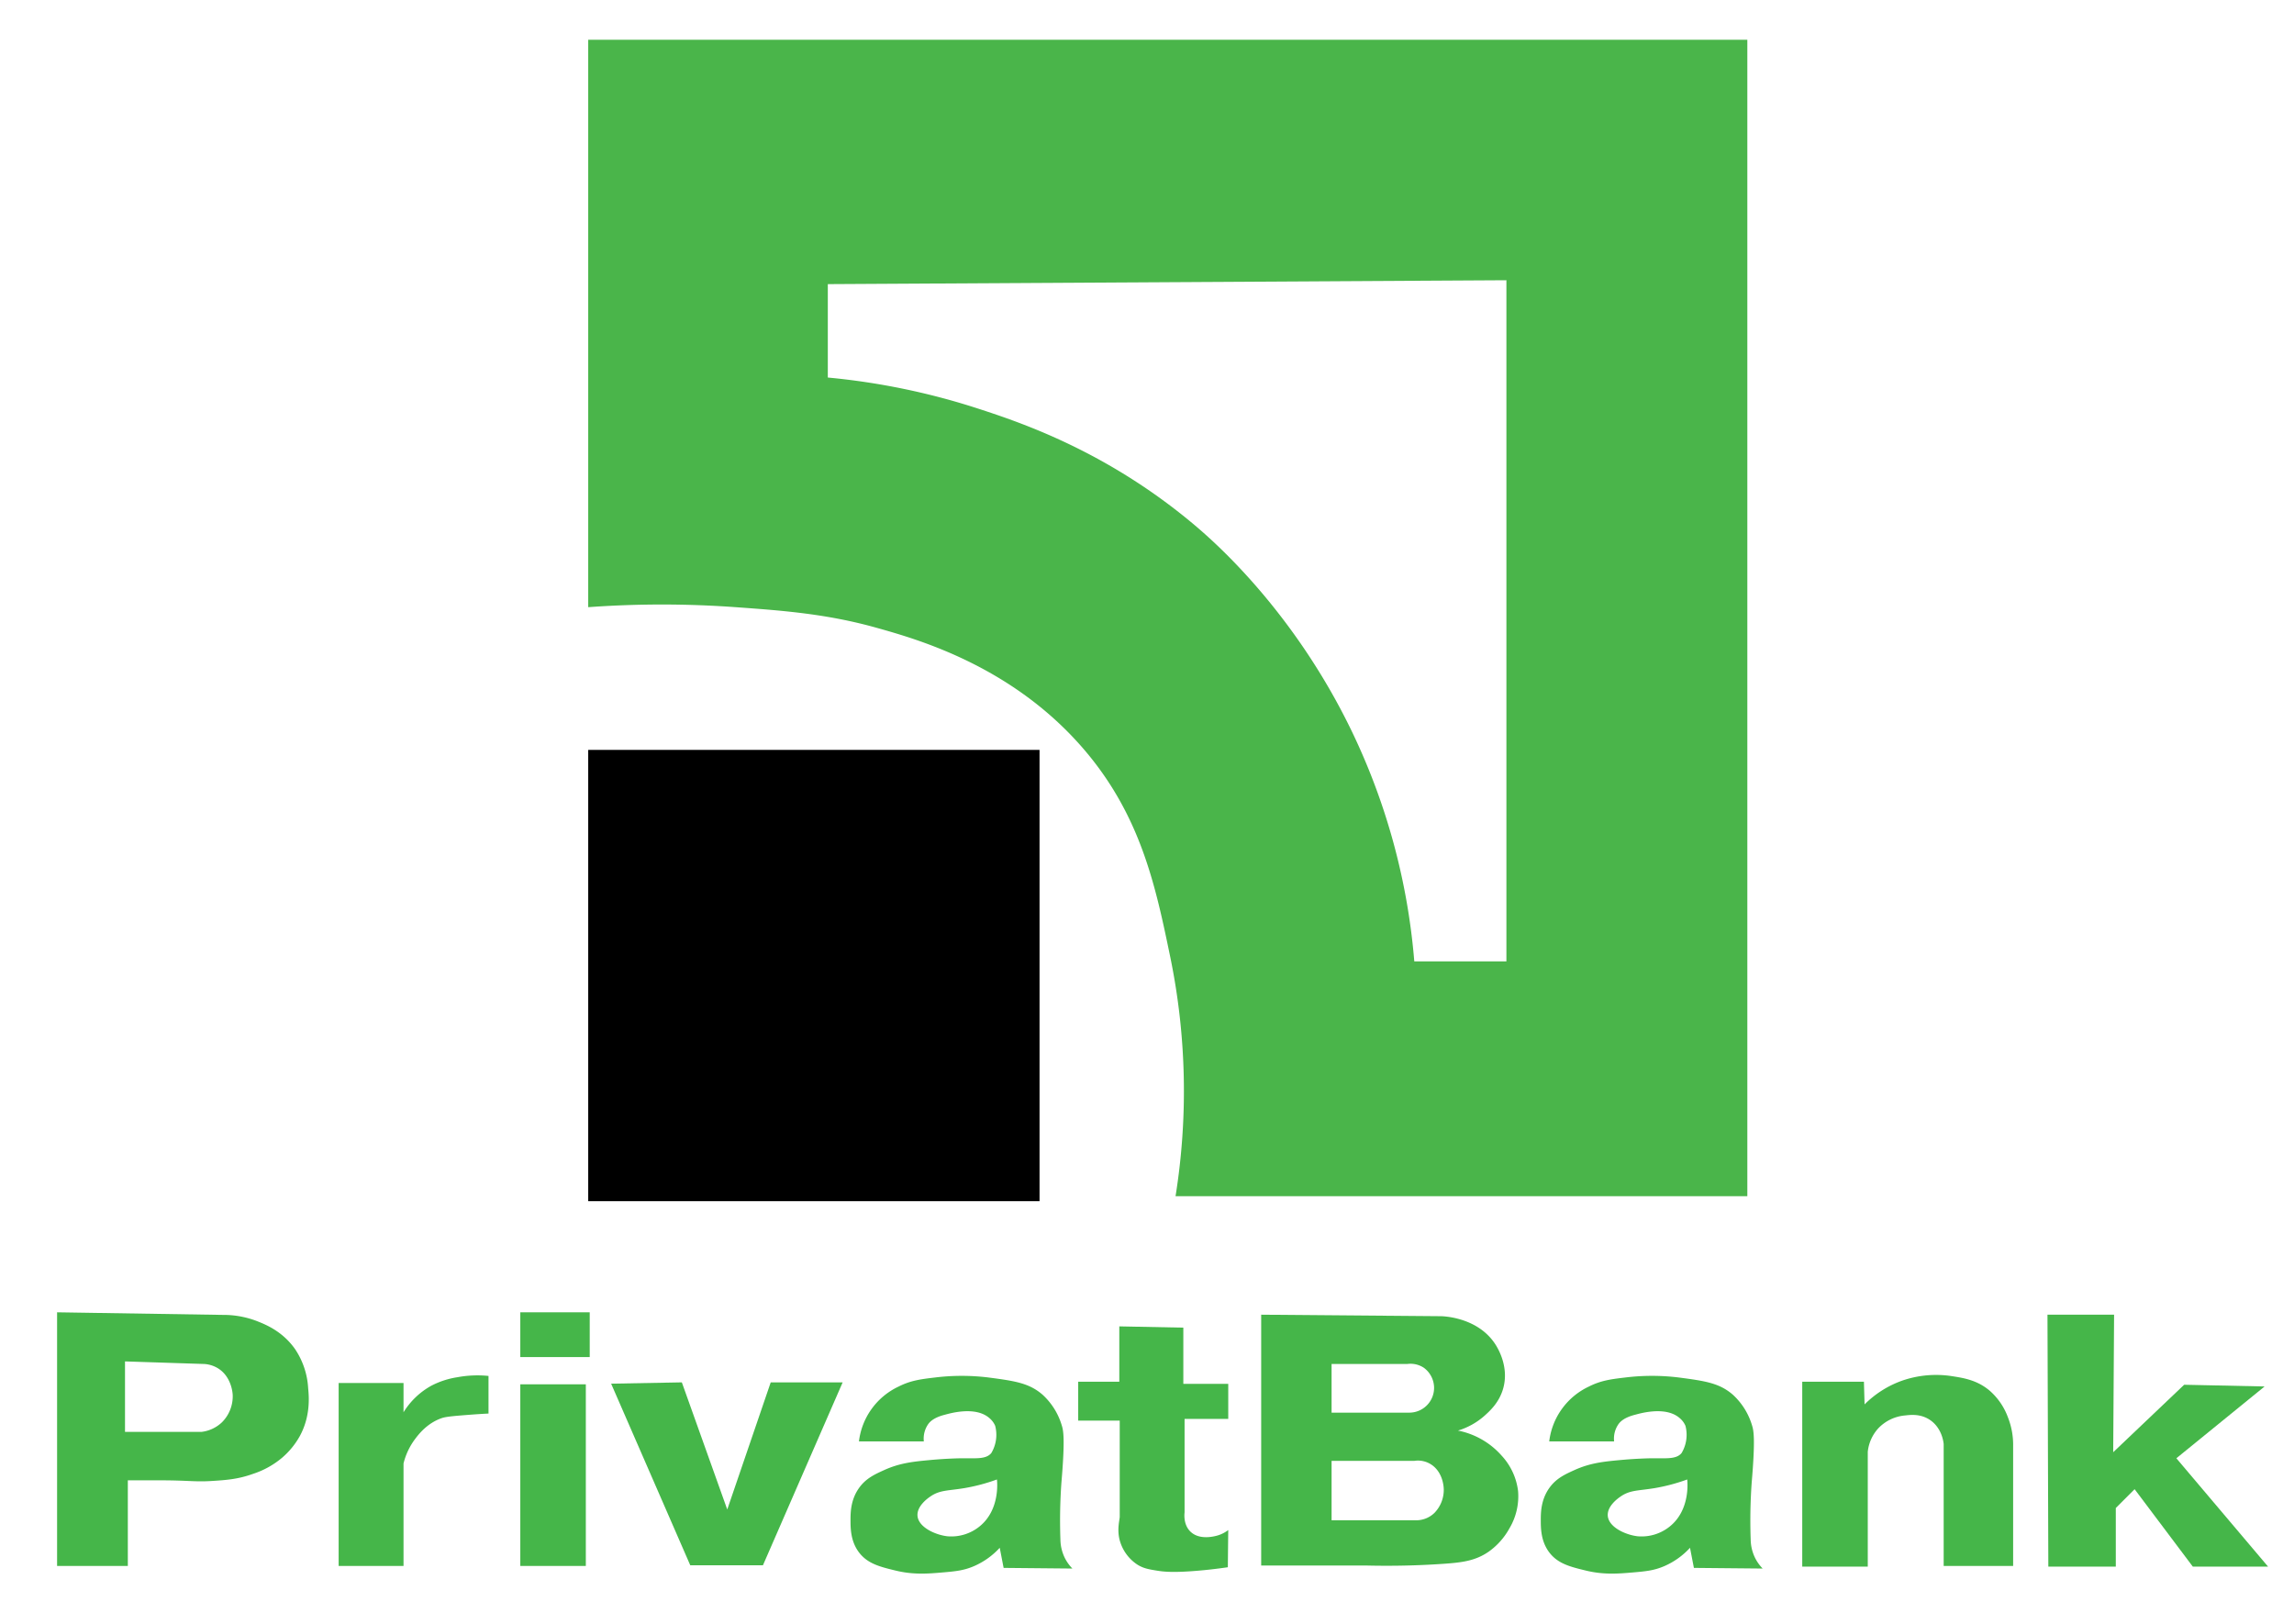 <svg xmlns="http://www.w3.org/2000/svg" viewBox="0 0 884 626"><defs><style>.cls-1{fill:#4ab54a;}.cls-2{fill:#45b649;}</style></defs><title>sМонтажная область 8</title><g id="Слой_7" data-name="Слой 7"><path class="cls-1" d="M226.67,15.33V234a393.43,393.43,0,0,1,56.83,0c18,1.3,35.12,2.54,54.5,8,15.6,4.39,51.55,14.52,79,46,22.62,25.94,28.34,53.63,34,81a256.38,256.38,0,0,1,2,92H673.34V15.33ZM580.5,370.5H545A251.66,251.66,0,0,0,521,282c-22.39-46.49-53-73.15-60.5-79.5-33.69-28.44-66.84-39.58-83.5-45a267.61,267.61,0,0,0-58-12v-36L580.5,108Z"/><rect x="226.67" y="289" width="173.92" height="173.92"/><path class="cls-2" d="M118.75,535a30,30,0,0,0-5-15c-4.66-6.7-11-9.37-14.25-10.67A35.79,35.79,0,0,0,86,506.75l-64-1V603.5H49.26v-33q6.08,0,12.24,0c11.12,0,13.5.66,20,.26,5.62-.35,10.23-.67,16-2.75a33.34,33.34,0,0,0,11.25-6.25,30.5,30.5,0,0,0,6.75-8.25C119.72,545.8,119.07,538.28,118.75,535ZM85.5,548.17a13.85,13.85,0,0,1-7.83,3.66H48.17V524.67l30.66,1A11.63,11.63,0,0,1,84,527.33c5.13,3.18,5.62,9.35,5.67,10.17A14.15,14.15,0,0,1,85.5,548.17Z"/><path class="cls-2" d="M130.5,533v70.5h25V564a26.08,26.08,0,0,1,4.5-9.48c1.31-1.73,4.6-6.06,10.25-8,1.64-.56,4.53-.8,10.25-1.25,3.21-.25,5.88-.41,7.75-.5v-14.5a42.32,42.32,0,0,0-12,.5,32.26,32.26,0,0,0-10,3.25,29.19,29.19,0,0,0-10.75,10.25V533Z"/><rect class="cls-2" x="200.5" y="533.5" width="25.25" height="70"/><rect class="cls-2" x="200.5" y="505.75" width="26.75" height="17.25"/><path class="cls-2" d="M235.5,533.25q15.25,35,30.5,70h28l30.72-70.5H297l-16.75,49-17.5-49Z"/><path class="cls-2" d="M410.25,600.25a16.7,16.7,0,0,1-1.62-7,205.59,205.59,0,0,1,.37-21.62c1.5-17.48.74-20.48.13-22.38a26.08,26.08,0,0,0-7.38-11.75C396.58,533,391,532.2,381,530.88a84.49,84.49,0,0,0-20.75,0c-5.52.65-9.37,1.15-14,3.5A26.88,26.88,0,0,0,331,555.5h25a9.8,9.8,0,0,1,1.75-6.75c.67-.88,2.16-2.45,6.25-3.5,1.67-.43,11.76-3.53,17.25,1.25a8,8,0,0,1,2.25,3A13.73,13.73,0,0,1,382,560c-2,2.37-5.54,2-11,2,0,0-5.51,0-13.33.75-5.74.55-10.95,1.09-16.84,3.75-3.76,1.7-7.19,3.25-9.83,7-3.16,4.48-3.23,9.28-3.25,12,0,3.22-.06,8.36,3.25,12.75s8.12,5.57,14,7c7,1.72,12.67,1.23,18.25.75,5-.43,8.24-.74,12.25-2.5a29.2,29.2,0,0,0,9.75-7l1.5,7.75,26.5.25A16.28,16.28,0,0,1,410.25,600.25Zm-32.75-12a17.26,17.26,0,0,1-12.44,3.81c-4.66-.54-11.19-3.49-11.5-7.93-.25-3.75,4-6.75,4.94-7.38,3.67-2.57,6.88-2.19,13.17-3.25a70.65,70.65,0,0,0,12.5-3.33C384.27,571,385.4,581.86,377.5,588.25Z"/><path class="cls-2" d="M431.33,511.17V532.5H415.49v15h16v37c0,1.25-1.24,5.19.16,9.67a16.35,16.35,0,0,0,6.66,8.83c2.31,1.44,4.3,1.79,7.67,2.33,2.59.42,6.36.8,15.67,0,2.91-.24,6.84-.65,11.5-1.33q.07-7.17.16-14.33a13,13,0,0,1-3.83,2c-1,.31-7.4,2.23-11-1.67-2.41-2.61-2.1-6.26-2-7.17v-36h16.83v-13.5H456V511.66Z"/><path class="cls-2" d="M585,574.67A24.38,24.38,0,0,0,578.67,561a30.2,30.2,0,0,0-16.84-9.67A27.38,27.38,0,0,0,572,545.67c2-1.8,5.83-5.16,7.33-10.84,2-7.56-1.47-14.11-2.83-16.33-6.67-10.84-20.23-11.24-21.33-11.25L486,506.67v96.67h40.67c11.89.28,21.92-.13,29.66-.67,6.94-.49,12.16-1.09,17.34-4.67a27,27,0,0,0,8-9A24.15,24.15,0,0,0,585,574.67Zm-71.87-49h29.12a9.28,9.28,0,0,1,6.5,1.5,9.67,9.67,0,0,1,3.88,7.62,9.56,9.56,0,0,1-9.63,9.63H513.13ZM552.82,583a10.07,10.07,0,0,1-7,2.9H513.13V563H545a9.36,9.36,0,0,1,7.12,1.83c4.12,3.18,4.24,8.61,4.24,9.29A12.74,12.74,0,0,1,552.82,583Z"/><path class="cls-2" d="M676.25,600.25a16.7,16.7,0,0,1-1.62-7,205.59,205.59,0,0,1,.37-21.62c1.5-17.48.74-20.48.13-22.38a26.08,26.08,0,0,0-7.38-11.75C662.58,533,657,532.2,647,530.88a84.49,84.49,0,0,0-20.75,0c-5.52.65-9.37,1.15-14,3.5A26.88,26.88,0,0,0,597,555.5h25a9.8,9.8,0,0,1,1.75-6.75c.67-.88,2.16-2.45,6.25-3.5,1.67-.43,11.76-3.53,17.25,1.25a8,8,0,0,1,2.25,3A13.73,13.73,0,0,1,648,560c-2,2.37-5.54,2-11,2,0,0-5.51,0-13.33.75-5.74.55-10.95,1.09-16.84,3.75-3.76,1.7-7.19,3.25-9.83,7-3.16,4.48-3.23,9.28-3.25,12,0,3.22-.06,8.36,3.25,12.75s8.12,5.57,14,7c7,1.72,12.67,1.23,18.25.75,5-.43,8.24-.74,12.25-2.5a29.2,29.2,0,0,0,9.75-7l1.5,7.75,26.5.25A16.28,16.28,0,0,1,676.25,600.25Zm-32.75-12a17.26,17.26,0,0,1-12.44,3.81c-4.66-.54-11.19-3.49-11.5-7.93-.25-3.75,4-6.75,4.94-7.38,3.67-2.57,6.88-2.19,13.17-3.25a70.65,70.65,0,0,0,12.5-3.33C650.27,571,651.4,581.86,643.5,588.25Z"/><path class="cls-2" d="M694.5,532.5v71.25h25.25V559.5a15.87,15.87,0,0,1,4.13-9.12,16.19,16.19,0,0,1,10.25-4.88c2.21-.25,6-.69,9.62,1.75,4.52,3.08,5.16,8.36,5.25,9.25v47h26.77V557.24a28.87,28.87,0,0,0-2-11,25.18,25.18,0,0,0-7-10.25c-4.84-4.12-10.06-4.93-14.5-5.62a39.9,39.9,0,0,0-19.37,1.75,38.9,38.9,0,0,0-14.38,9.12c-.08-2.92-.17-5.83-.25-8.75Z"/><path class="cls-2" d="M789.33,603.75h26V581.17l7.25-7.25L845,603.75h29L838.67,562l34-27.67-31-.66-27.34,26q.17-26.5.34-53H789Z"/></g></svg>